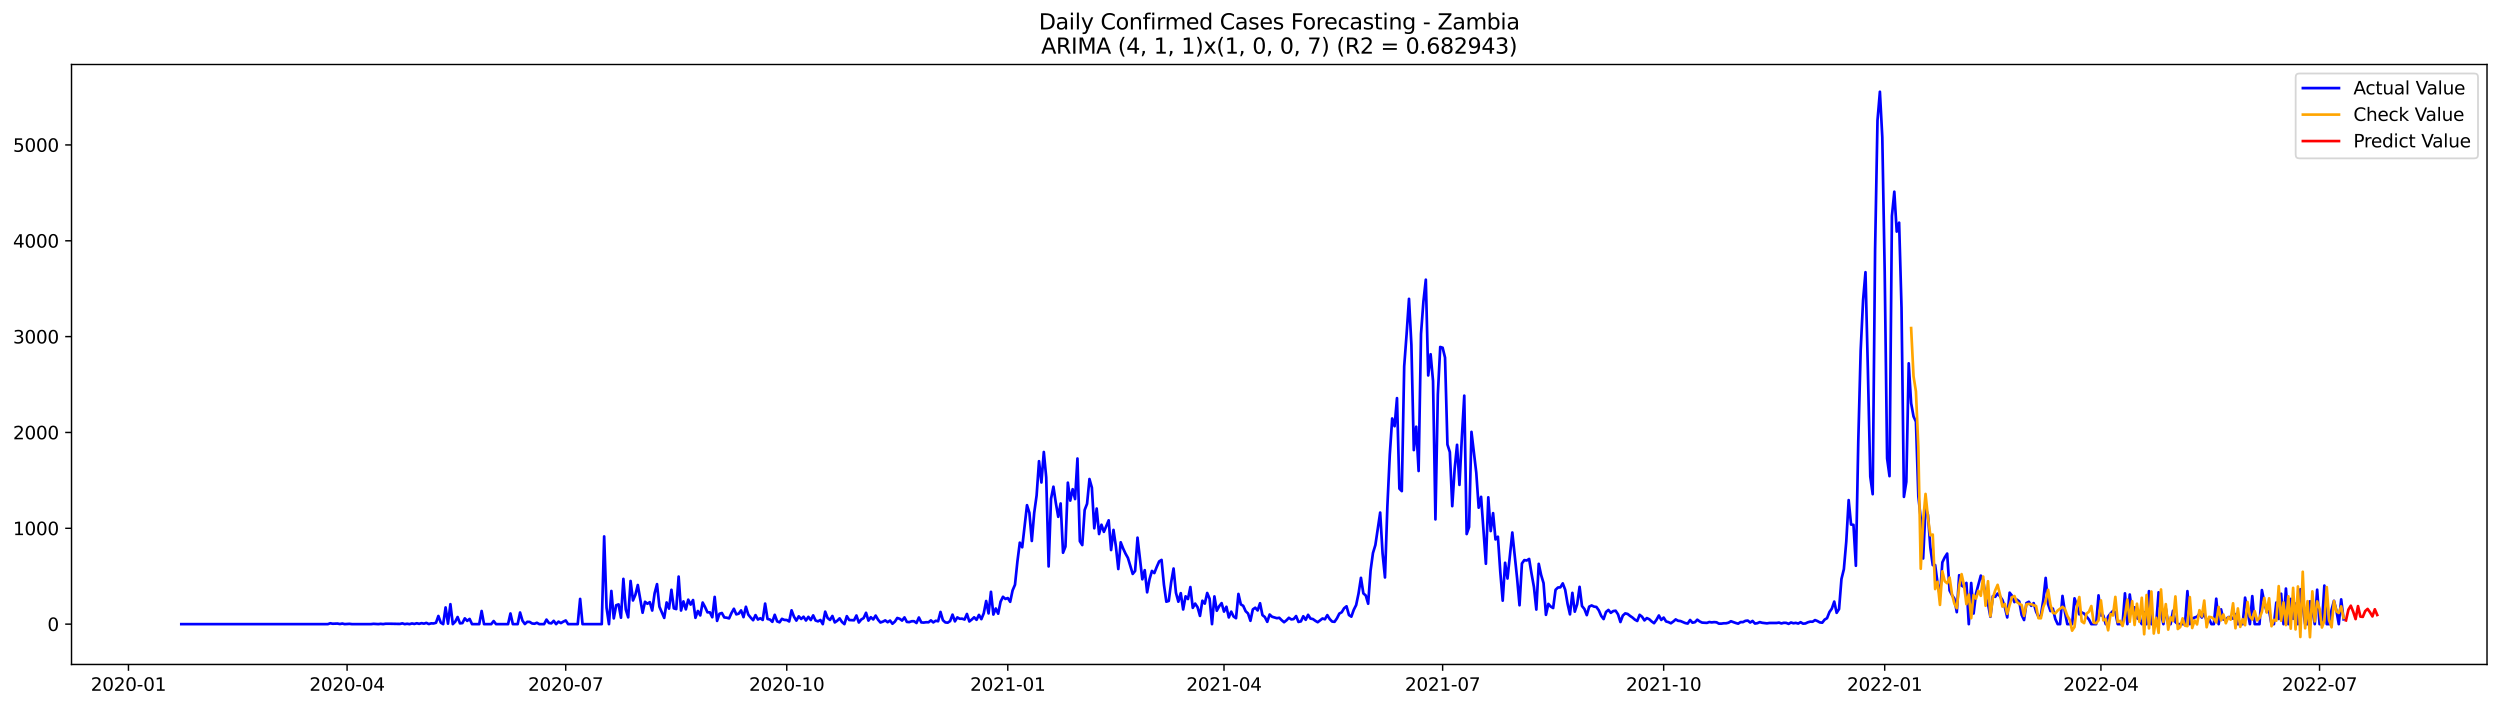 <?xml version="1.0" encoding="utf-8" standalone="no"?>
<!DOCTYPE svg PUBLIC "-//W3C//DTD SVG 1.1//EN"
  "http://www.w3.org/Graphics/SVG/1.1/DTD/svg11.dtd">
<svg xmlns:xlink="http://www.w3.org/1999/xlink" width="1386.05pt" height="392.274pt" viewBox="0 0 1386.05 392.274" xmlns="http://www.w3.org/2000/svg" version="1.1">
 <defs>
  <style type="text/css">*{stroke-linejoin: round; stroke-linecap: butt}</style>
 </defs>
 <g id="figure_1">
  <g id="patch_1">
   <path d="M 0 392.274 
L 1386.05 392.274 
L 1386.05 0 
L 0 0 
z
" style="fill: #ffffff"/>
  </g>
  <g id="axes_1">
   <g id="patch_2">
    <path d="M 39.65 368.396 
L 1378.85 368.396 
L 1378.85 35.755 
L 39.65 35.755 
z
" style="fill: #ffffff"/>
   </g>
   <g id="matplotlib.axis_1">
    <g id="xtick_1">
     <g id="line2d_1">
      <defs>
       <path id="m7a7ec5ed9f" d="M 0 0 
L 0 3.5 
" style="stroke: #000000; stroke-width: 0.8"/>
      </defs>
      <g>
       <use xlink:href="#m7a7ec5ed9f" x="71.219" y="368.396" style="stroke: #000000; stroke-width: 0.8"/>
      </g>
     </g>
     <g id="text_1">
      <!-- 2020-01 -->
      <g transform="translate(50.327 382.994)scale(0.1 -0.1)">
       <defs>
        <path id="DejaVuSans-32" d="M 1228 531 
L 3431 531 
L 3431 0 
L 469 0 
L 469 531 
Q 828 903 1448 1529 
Q 2069 2156 2228 2338 
Q 2531 2678 2651 2914 
Q 2772 3150 2772 3378 
Q 2772 3750 2511 3984 
Q 2250 4219 1831 4219 
Q 1534 4219 1204 4116 
Q 875 4013 500 3803 
L 500 4441 
Q 881 4594 1212 4672 
Q 1544 4750 1819 4750 
Q 2544 4750 2975 4387 
Q 3406 4025 3406 3419 
Q 3406 3131 3298 2873 
Q 3191 2616 2906 2266 
Q 2828 2175 2409 1742 
Q 1991 1309 1228 531 
z
" transform="scale(0.016)"/>
        <path id="DejaVuSans-30" d="M 2034 4250 
Q 1547 4250 1301 3770 
Q 1056 3291 1056 2328 
Q 1056 1369 1301 889 
Q 1547 409 2034 409 
Q 2525 409 2770 889 
Q 3016 1369 3016 2328 
Q 3016 3291 2770 3770 
Q 2525 4250 2034 4250 
z
M 2034 4750 
Q 2819 4750 3233 4129 
Q 3647 3509 3647 2328 
Q 3647 1150 3233 529 
Q 2819 -91 2034 -91 
Q 1250 -91 836 529 
Q 422 1150 422 2328 
Q 422 3509 836 4129 
Q 1250 4750 2034 4750 
z
" transform="scale(0.016)"/>
        <path id="DejaVuSans-2d" d="M 313 2009 
L 1997 2009 
L 1997 1497 
L 313 1497 
L 313 2009 
z
" transform="scale(0.016)"/>
        <path id="DejaVuSans-31" d="M 794 531 
L 1825 531 
L 1825 4091 
L 703 3866 
L 703 4441 
L 1819 4666 
L 2450 4666 
L 2450 531 
L 3481 531 
L 3481 0 
L 794 0 
L 794 531 
z
" transform="scale(0.016)"/>
       </defs>
       <use xlink:href="#DejaVuSans-32"/>
       <use xlink:href="#DejaVuSans-30" x="63.623"/>
       <use xlink:href="#DejaVuSans-32" x="127.246"/>
       <use xlink:href="#DejaVuSans-30" x="190.869"/>
       <use xlink:href="#DejaVuSans-2d" x="254.492"/>
       <use xlink:href="#DejaVuSans-30" x="290.576"/>
       <use xlink:href="#DejaVuSans-31" x="354.199"/>
      </g>
     </g>
    </g>
    <g id="xtick_2">
     <g id="line2d_2">
      <g>
       <use xlink:href="#m7a7ec5ed9f" x="192.431" y="368.396" style="stroke: #000000; stroke-width: 0.8"/>
      </g>
     </g>
     <g id="text_2">
      <!-- 2020-04 -->
      <g transform="translate(171.54 382.994)scale(0.1 -0.1)">
       <defs>
        <path id="DejaVuSans-34" d="M 2419 4116 
L 825 1625 
L 2419 1625 
L 2419 4116 
z
M 2253 4666 
L 3047 4666 
L 3047 1625 
L 3713 1625 
L 3713 1100 
L 3047 1100 
L 3047 0 
L 2419 0 
L 2419 1100 
L 313 1100 
L 313 1709 
L 2253 4666 
z
" transform="scale(0.016)"/>
       </defs>
       <use xlink:href="#DejaVuSans-32"/>
       <use xlink:href="#DejaVuSans-30" x="63.623"/>
       <use xlink:href="#DejaVuSans-32" x="127.246"/>
       <use xlink:href="#DejaVuSans-30" x="190.869"/>
       <use xlink:href="#DejaVuSans-2d" x="254.492"/>
       <use xlink:href="#DejaVuSans-30" x="290.576"/>
       <use xlink:href="#DejaVuSans-34" x="354.199"/>
      </g>
     </g>
    </g>
    <g id="xtick_3">
     <g id="line2d_3">
      <g>
       <use xlink:href="#m7a7ec5ed9f" x="313.644" y="368.396" style="stroke: #000000; stroke-width: 0.8"/>
      </g>
     </g>
     <g id="text_3">
      <!-- 2020-07 -->
      <g transform="translate(292.752 382.994)scale(0.1 -0.1)">
       <defs>
        <path id="DejaVuSans-37" d="M 525 4666 
L 3525 4666 
L 3525 4397 
L 1831 0 
L 1172 0 
L 2766 4134 
L 525 4134 
L 525 4666 
z
" transform="scale(0.016)"/>
       </defs>
       <use xlink:href="#DejaVuSans-32"/>
       <use xlink:href="#DejaVuSans-30" x="63.623"/>
       <use xlink:href="#DejaVuSans-32" x="127.246"/>
       <use xlink:href="#DejaVuSans-30" x="190.869"/>
       <use xlink:href="#DejaVuSans-2d" x="254.492"/>
       <use xlink:href="#DejaVuSans-30" x="290.576"/>
       <use xlink:href="#DejaVuSans-37" x="354.199"/>
      </g>
     </g>
    </g>
    <g id="xtick_4">
     <g id="line2d_4">
      <g>
       <use xlink:href="#m7a7ec5ed9f" x="436.189" y="368.396" style="stroke: #000000; stroke-width: 0.8"/>
      </g>
     </g>
     <g id="text_4">
      <!-- 2020-10 -->
      <g transform="translate(415.297 382.994)scale(0.1 -0.1)">
       <use xlink:href="#DejaVuSans-32"/>
       <use xlink:href="#DejaVuSans-30" x="63.623"/>
       <use xlink:href="#DejaVuSans-32" x="127.246"/>
       <use xlink:href="#DejaVuSans-30" x="190.869"/>
       <use xlink:href="#DejaVuSans-2d" x="254.492"/>
       <use xlink:href="#DejaVuSans-31" x="290.576"/>
       <use xlink:href="#DejaVuSans-30" x="354.199"/>
      </g>
     </g>
    </g>
    <g id="xtick_5">
     <g id="line2d_5">
      <g>
       <use xlink:href="#m7a7ec5ed9f" x="558.733" y="368.396" style="stroke: #000000; stroke-width: 0.8"/>
      </g>
     </g>
     <g id="text_5">
      <!-- 2021-01 -->
      <g transform="translate(537.842 382.994)scale(0.1 -0.1)">
       <use xlink:href="#DejaVuSans-32"/>
       <use xlink:href="#DejaVuSans-30" x="63.623"/>
       <use xlink:href="#DejaVuSans-32" x="127.246"/>
       <use xlink:href="#DejaVuSans-31" x="190.869"/>
       <use xlink:href="#DejaVuSans-2d" x="254.492"/>
       <use xlink:href="#DejaVuSans-30" x="290.576"/>
       <use xlink:href="#DejaVuSans-31" x="354.199"/>
      </g>
     </g>
    </g>
    <g id="xtick_6">
     <g id="line2d_6">
      <g>
       <use xlink:href="#m7a7ec5ed9f" x="678.614" y="368.396" style="stroke: #000000; stroke-width: 0.8"/>
      </g>
     </g>
     <g id="text_6">
      <!-- 2021-04 -->
      <g transform="translate(657.722 382.994)scale(0.1 -0.1)">
       <use xlink:href="#DejaVuSans-32"/>
       <use xlink:href="#DejaVuSans-30" x="63.623"/>
       <use xlink:href="#DejaVuSans-32" x="127.246"/>
       <use xlink:href="#DejaVuSans-31" x="190.869"/>
       <use xlink:href="#DejaVuSans-2d" x="254.492"/>
       <use xlink:href="#DejaVuSans-30" x="290.576"/>
       <use xlink:href="#DejaVuSans-34" x="354.199"/>
      </g>
     </g>
    </g>
    <g id="xtick_7">
     <g id="line2d_7">
      <g>
       <use xlink:href="#m7a7ec5ed9f" x="799.826" y="368.396" style="stroke: #000000; stroke-width: 0.8"/>
      </g>
     </g>
     <g id="text_7">
      <!-- 2021-07 -->
      <g transform="translate(778.935 382.994)scale(0.1 -0.1)">
       <use xlink:href="#DejaVuSans-32"/>
       <use xlink:href="#DejaVuSans-30" x="63.623"/>
       <use xlink:href="#DejaVuSans-32" x="127.246"/>
       <use xlink:href="#DejaVuSans-31" x="190.869"/>
       <use xlink:href="#DejaVuSans-2d" x="254.492"/>
       <use xlink:href="#DejaVuSans-30" x="290.576"/>
       <use xlink:href="#DejaVuSans-37" x="354.199"/>
      </g>
     </g>
    </g>
    <g id="xtick_8">
     <g id="line2d_8">
      <g>
       <use xlink:href="#m7a7ec5ed9f" x="922.371" y="368.396" style="stroke: #000000; stroke-width: 0.8"/>
      </g>
     </g>
     <g id="text_8">
      <!-- 2021-10 -->
      <g transform="translate(901.48 382.994)scale(0.1 -0.1)">
       <use xlink:href="#DejaVuSans-32"/>
       <use xlink:href="#DejaVuSans-30" x="63.623"/>
       <use xlink:href="#DejaVuSans-32" x="127.246"/>
       <use xlink:href="#DejaVuSans-31" x="190.869"/>
       <use xlink:href="#DejaVuSans-2d" x="254.492"/>
       <use xlink:href="#DejaVuSans-31" x="290.576"/>
       <use xlink:href="#DejaVuSans-30" x="354.199"/>
      </g>
     </g>
    </g>
    <g id="xtick_9">
     <g id="line2d_9">
      <g>
       <use xlink:href="#m7a7ec5ed9f" x="1044.916" y="368.396" style="stroke: #000000; stroke-width: 0.8"/>
      </g>
     </g>
     <g id="text_9">
      <!-- 2022-01 -->
      <g transform="translate(1024.024 382.994)scale(0.1 -0.1)">
       <use xlink:href="#DejaVuSans-32"/>
       <use xlink:href="#DejaVuSans-30" x="63.623"/>
       <use xlink:href="#DejaVuSans-32" x="127.246"/>
       <use xlink:href="#DejaVuSans-32" x="190.869"/>
       <use xlink:href="#DejaVuSans-2d" x="254.492"/>
       <use xlink:href="#DejaVuSans-30" x="290.576"/>
       <use xlink:href="#DejaVuSans-31" x="354.199"/>
      </g>
     </g>
    </g>
    <g id="xtick_10">
     <g id="line2d_10">
      <g>
       <use xlink:href="#m7a7ec5ed9f" x="1164.796" y="368.396" style="stroke: #000000; stroke-width: 0.8"/>
      </g>
     </g>
     <g id="text_10">
      <!-- 2022-04 -->
      <g transform="translate(1143.905 382.994)scale(0.1 -0.1)">
       <use xlink:href="#DejaVuSans-32"/>
       <use xlink:href="#DejaVuSans-30" x="63.623"/>
       <use xlink:href="#DejaVuSans-32" x="127.246"/>
       <use xlink:href="#DejaVuSans-32" x="190.869"/>
       <use xlink:href="#DejaVuSans-2d" x="254.492"/>
       <use xlink:href="#DejaVuSans-30" x="290.576"/>
       <use xlink:href="#DejaVuSans-34" x="354.199"/>
      </g>
     </g>
    </g>
    <g id="xtick_11">
     <g id="line2d_11">
      <g>
       <use xlink:href="#m7a7ec5ed9f" x="1286.009" y="368.396" style="stroke: #000000; stroke-width: 0.8"/>
      </g>
     </g>
     <g id="text_11">
      <!-- 2022-07 -->
      <g transform="translate(1265.118 382.994)scale(0.1 -0.1)">
       <use xlink:href="#DejaVuSans-32"/>
       <use xlink:href="#DejaVuSans-30" x="63.623"/>
       <use xlink:href="#DejaVuSans-32" x="127.246"/>
       <use xlink:href="#DejaVuSans-32" x="190.869"/>
       <use xlink:href="#DejaVuSans-2d" x="254.492"/>
       <use xlink:href="#DejaVuSans-30" x="290.576"/>
       <use xlink:href="#DejaVuSans-37" x="354.199"/>
      </g>
     </g>
    </g>
   </g>
   <g id="matplotlib.axis_2">
    <g id="ytick_1">
     <g id="line2d_12">
      <defs>
       <path id="mcb5b369bf9" d="M 0 0 
L -3.5 0 
" style="stroke: #000000; stroke-width: 0.8"/>
      </defs>
      <g>
       <use xlink:href="#mcb5b369bf9" x="39.65" y="346.028" style="stroke: #000000; stroke-width: 0.8"/>
      </g>
     </g>
     <g id="text_12">
      <!-- 0 -->
      <g transform="translate(26.288 349.828)scale(0.1 -0.1)">
       <use xlink:href="#DejaVuSans-30"/>
      </g>
     </g>
    </g>
    <g id="ytick_2">
     <g id="line2d_13">
      <g>
       <use xlink:href="#mcb5b369bf9" x="39.65" y="292.896" style="stroke: #000000; stroke-width: 0.8"/>
      </g>
     </g>
     <g id="text_13">
      <!-- 1000 -->
      <g transform="translate(7.2 296.695)scale(0.1 -0.1)">
       <use xlink:href="#DejaVuSans-31"/>
       <use xlink:href="#DejaVuSans-30" x="63.623"/>
       <use xlink:href="#DejaVuSans-30" x="127.246"/>
       <use xlink:href="#DejaVuSans-30" x="190.869"/>
      </g>
     </g>
    </g>
    <g id="ytick_3">
     <g id="line2d_14">
      <g>
       <use xlink:href="#mcb5b369bf9" x="39.65" y="239.763" style="stroke: #000000; stroke-width: 0.8"/>
      </g>
     </g>
     <g id="text_14">
      <!-- 2000 -->
      <g transform="translate(7.2 243.562)scale(0.1 -0.1)">
       <use xlink:href="#DejaVuSans-32"/>
       <use xlink:href="#DejaVuSans-30" x="63.623"/>
       <use xlink:href="#DejaVuSans-30" x="127.246"/>
       <use xlink:href="#DejaVuSans-30" x="190.869"/>
      </g>
     </g>
    </g>
    <g id="ytick_4">
     <g id="line2d_15">
      <g>
       <use xlink:href="#mcb5b369bf9" x="39.65" y="186.63" style="stroke: #000000; stroke-width: 0.8"/>
      </g>
     </g>
     <g id="text_15">
      <!-- 3000 -->
      <g transform="translate(7.2 190.429)scale(0.1 -0.1)">
       <defs>
        <path id="DejaVuSans-33" d="M 2597 2516 
Q 3050 2419 3304 2112 
Q 3559 1806 3559 1356 
Q 3559 666 3084 287 
Q 2609 -91 1734 -91 
Q 1441 -91 1130 -33 
Q 819 25 488 141 
L 488 750 
Q 750 597 1062 519 
Q 1375 441 1716 441 
Q 2309 441 2620 675 
Q 2931 909 2931 1356 
Q 2931 1769 2642 2001 
Q 2353 2234 1838 2234 
L 1294 2234 
L 1294 2753 
L 1863 2753 
Q 2328 2753 2575 2939 
Q 2822 3125 2822 3475 
Q 2822 3834 2567 4026 
Q 2313 4219 1838 4219 
Q 1578 4219 1281 4162 
Q 984 4106 628 3988 
L 628 4550 
Q 988 4650 1302 4700 
Q 1616 4750 1894 4750 
Q 2613 4750 3031 4423 
Q 3450 4097 3450 3541 
Q 3450 3153 3228 2886 
Q 3006 2619 2597 2516 
z
" transform="scale(0.016)"/>
       </defs>
       <use xlink:href="#DejaVuSans-33"/>
       <use xlink:href="#DejaVuSans-30" x="63.623"/>
       <use xlink:href="#DejaVuSans-30" x="127.246"/>
       <use xlink:href="#DejaVuSans-30" x="190.869"/>
      </g>
     </g>
    </g>
    <g id="ytick_5">
     <g id="line2d_16">
      <g>
       <use xlink:href="#mcb5b369bf9" x="39.65" y="133.497" style="stroke: #000000; stroke-width: 0.8"/>
      </g>
     </g>
     <g id="text_16">
      <!-- 4000 -->
      <g transform="translate(7.2 137.296)scale(0.1 -0.1)">
       <use xlink:href="#DejaVuSans-34"/>
       <use xlink:href="#DejaVuSans-30" x="63.623"/>
       <use xlink:href="#DejaVuSans-30" x="127.246"/>
       <use xlink:href="#DejaVuSans-30" x="190.869"/>
      </g>
     </g>
    </g>
    <g id="ytick_6">
     <g id="line2d_17">
      <g>
       <use xlink:href="#mcb5b369bf9" x="39.65" y="80.364" style="stroke: #000000; stroke-width: 0.8"/>
      </g>
     </g>
     <g id="text_17">
      <!-- 5000 -->
      <g transform="translate(7.2 84.163)scale(0.1 -0.1)">
       <defs>
        <path id="DejaVuSans-35" d="M 691 4666 
L 3169 4666 
L 3169 4134 
L 1269 4134 
L 1269 2991 
Q 1406 3038 1543 3061 
Q 1681 3084 1819 3084 
Q 2600 3084 3056 2656 
Q 3513 2228 3513 1497 
Q 3513 744 3044 326 
Q 2575 -91 1722 -91 
Q 1428 -91 1123 -41 
Q 819 9 494 109 
L 494 744 
Q 775 591 1075 516 
Q 1375 441 1709 441 
Q 2250 441 2565 725 
Q 2881 1009 2881 1497 
Q 2881 1984 2565 2268 
Q 2250 2553 1709 2553 
Q 1456 2553 1204 2497 
Q 953 2441 691 2322 
L 691 4666 
z
" transform="scale(0.016)"/>
       </defs>
       <use xlink:href="#DejaVuSans-35"/>
       <use xlink:href="#DejaVuSans-30" x="63.623"/>
       <use xlink:href="#DejaVuSans-30" x="127.246"/>
       <use xlink:href="#DejaVuSans-30" x="190.869"/>
      </g>
     </g>
    </g>
   </g>
   <g id="line2d_18">
    <path d="M 100.523 346.028 
L 181.775 346.028 
L 183.107 345.55 
L 184.439 345.816 
L 187.103 345.71 
L 188.435 345.975 
L 189.767 345.71 
L 191.099 346.028 
L 193.763 345.869 
L 195.095 346.028 
L 205.751 346.028 
L 207.083 345.869 
L 209.747 346.028 
L 211.079 345.869 
L 212.411 346.028 
L 213.743 345.816 
L 216.407 345.816 
L 221.735 345.922 
L 223.067 345.603 
L 224.399 346.028 
L 225.731 345.816 
L 227.063 346.028 
L 228.395 345.656 
L 229.727 345.922 
L 231.059 345.55 
L 232.391 345.869 
L 233.723 345.497 
L 235.055 345.763 
L 236.387 345.338 
L 237.719 345.975 
L 239.051 345.603 
L 240.383 345.656 
L 241.715 345.284 
L 243.047 341.512 
L 244.38 345.231 
L 245.712 346.028 
L 247.044 336.783 
L 248.376 345.763 
L 249.708 334.977 
L 251.04 346.028 
L 252.372 344.7 
L 253.704 342.096 
L 255.036 345.603 
L 256.368 345.444 
L 257.7 342.84 
L 259.032 344.222 
L 260.364 343.159 
L 261.696 346.028 
L 265.692 346.028 
L 267.024 338.749 
L 268.356 346.028 
L 272.352 346.028 
L 273.684 344.328 
L 275.016 346.028 
L 281.676 346.028 
L 283.008 340.131 
L 284.34 346.028 
L 287.004 346.028 
L 288.336 339.599 
L 289.668 344.116 
L 291 345.975 
L 292.332 344.753 
L 293.664 344.806 
L 294.996 345.656 
L 296.328 345.816 
L 297.66 345.284 
L 298.992 346.028 
L 301.656 346.028 
L 302.988 343.531 
L 304.32 345.391 
L 305.652 345.603 
L 306.984 344.222 
L 308.316 346.028 
L 309.648 344.647 
L 310.98 345.444 
L 312.312 344.647 
L 313.644 344.009 
L 314.976 346.028 
L 320.304 346.028 
L 321.636 332.054 
L 322.968 346.028 
L 333.624 346.028 
L 334.956 297.412 
L 336.288 336.996 
L 337.62 346.028 
L 338.952 327.644 
L 340.284 342.84 
L 341.616 335.561 
L 342.948 335.083 
L 344.28 342.468 
L 345.612 320.95 
L 346.944 337.899 
L 348.276 342.256 
L 349.608 322.119 
L 350.94 332.905 
L 352.272 329.77 
L 353.604 324.35 
L 356.268 339.706 
L 357.6 333.648 
L 358.932 334.711 
L 360.264 333.861 
L 361.596 338.483 
L 362.928 328.92 
L 364.26 323.872 
L 365.592 336.358 
L 368.256 342.575 
L 369.588 334.02 
L 370.92 337.421 
L 372.252 327.007 
L 373.584 337.261 
L 374.916 337.686 
L 376.248 319.674 
L 377.58 338.483 
L 378.912 333.436 
L 380.244 337.846 
L 381.576 332.479 
L 382.908 335.189 
L 384.24 332.692 
L 385.572 342.522 
L 386.904 338.749 
L 388.236 341.193 
L 389.568 334.073 
L 390.9 336.571 
L 392.232 339.493 
L 393.564 339.493 
L 394.896 342.203 
L 396.228 330.939 
L 397.56 344.222 
L 398.892 340.29 
L 400.224 339.865 
L 401.556 342.309 
L 402.888 342.468 
L 404.22 342.84 
L 405.552 339.865 
L 406.884 337.527 
L 408.216 340.609 
L 409.548 340.237 
L 410.88 338.43 
L 412.212 342.15 
L 413.544 336.411 
L 414.876 340.768 
L 416.208 342.415 
L 417.54 343.85 
L 418.872 341.034 
L 420.204 343.478 
L 421.536 342.787 
L 422.868 343.69 
L 424.2 334.658 
L 425.532 343.159 
L 426.864 343.478 
L 428.196 344.753 
L 429.528 340.874 
L 430.861 344.487 
L 432.193 345.019 
L 433.525 343.106 
L 434.857 343.69 
L 436.189 343.744 
L 437.521 344.541 
L 438.853 338.377 
L 440.185 341.884 
L 441.517 344.062 
L 442.849 341.725 
L 444.181 343.159 
L 445.513 341.937 
L 446.845 344.009 
L 448.177 341.99 
L 449.509 343.744 
L 450.841 341.193 
L 452.173 344.009 
L 453.505 344.487 
L 454.837 343.744 
L 456.169 346.028 
L 457.501 339.121 
L 458.833 342.628 
L 460.165 343.69 
L 461.497 341.512 
L 462.829 345.072 
L 464.161 344.169 
L 465.493 342.84 
L 466.825 344.859 
L 468.157 346.028 
L 469.489 341.618 
L 470.821 343.744 
L 473.485 343.903 
L 474.817 341.246 
L 476.149 345.125 
L 477.481 343.478 
L 478.813 342.681 
L 480.145 339.759 
L 481.477 344.062 
L 482.809 342.203 
L 484.141 343.425 
L 485.473 341.3 
L 486.805 343.584 
L 488.137 345.125 
L 489.469 344.647 
L 490.801 343.956 
L 492.133 344.966 
L 493.465 344.062 
L 494.797 345.816 
L 496.129 344.647 
L 497.461 342.628 
L 498.793 343.053 
L 500.125 344.062 
L 501.457 342.309 
L 502.789 344.806 
L 504.121 344.913 
L 505.453 344.434 
L 506.785 344.434 
L 508.117 345.391 
L 509.449 342.362 
L 510.781 345.072 
L 512.113 345.178 
L 513.445 344.966 
L 514.777 345.019 
L 516.109 343.956 
L 517.441 345.072 
L 518.773 344.169 
L 520.105 344.434 
L 521.437 339.28 
L 522.769 343.85 
L 524.101 345.072 
L 525.433 345.231 
L 526.765 344.328 
L 528.097 340.768 
L 529.429 344.487 
L 530.761 342.309 
L 532.093 343.053 
L 533.425 343 
L 534.757 343.478 
L 536.089 340.396 
L 537.421 344.541 
L 538.753 343.478 
L 540.085 342.256 
L 541.417 343.637 
L 542.749 340.928 
L 544.081 343.265 
L 545.413 340.024 
L 546.745 333.223 
L 548.077 340.077 
L 549.409 328.123 
L 550.741 340.715 
L 552.073 337.368 
L 553.405 340.237 
L 554.737 333.595 
L 556.069 330.885 
L 557.401 332.054 
L 558.733 331.576 
L 560.065 333.648 
L 561.397 327.326 
L 562.729 324.191 
L 564.061 311.386 
L 565.393 300.865 
L 566.725 303.416 
L 569.389 280.09 
L 570.721 284.341 
L 572.053 299.909 
L 573.385 284.341 
L 574.717 274.671 
L 576.049 255.703 
L 577.381 267.498 
L 578.713 250.602 
L 580.045 264.682 
L 581.377 314.042 
L 582.709 276.531 
L 584.041 269.836 
L 585.373 278.868 
L 586.705 286.52 
L 588.037 279.134 
L 589.369 306.444 
L 590.701 303.044 
L 592.033 267.604 
L 593.365 277.54 
L 594.697 271.217 
L 596.029 276.69 
L 597.361 254.215 
L 598.693 300.068 
L 600.025 302.194 
L 601.357 282.747 
L 602.689 279.294 
L 604.021 265.585 
L 605.353 270.367 
L 606.685 292.896 
L 608.017 281.95 
L 609.349 296.083 
L 610.681 290.93 
L 612.013 294.861 
L 614.677 288.485 
L 616.009 304.957 
L 617.342 293.799 
L 618.674 302.938 
L 620.006 315.477 
L 621.338 300.653 
L 622.67 304.053 
L 624.002 306.923 
L 625.334 309.314 
L 627.998 318.187 
L 629.33 316.54 
L 630.662 298.103 
L 633.326 321.162 
L 634.658 316.115 
L 635.99 328.388 
L 637.322 321.162 
L 638.654 316.54 
L 639.986 317.709 
L 641.318 314.308 
L 642.65 311.279 
L 643.982 310.429 
L 645.314 324.244 
L 646.646 333.595 
L 647.978 333.17 
L 649.31 322.862 
L 650.642 315.211 
L 651.974 328.654 
L 653.306 333.595 
L 654.638 328.866 
L 655.97 337.899 
L 657.302 330.62 
L 658.634 332.108 
L 659.966 325.466 
L 661.298 336.996 
L 662.63 334.658 
L 663.962 336.677 
L 665.294 341.459 
L 666.626 333.064 
L 667.958 334.658 
L 669.29 328.76 
L 670.622 331.948 
L 671.954 346.028 
L 673.286 330.673 
L 674.618 338.59 
L 675.95 336.092 
L 677.282 334.392 
L 678.614 339.068 
L 679.946 336.411 
L 681.278 342.309 
L 682.61 339.121 
L 683.942 341.831 
L 685.274 342.734 
L 686.606 329.291 
L 687.938 335.083 
L 689.27 335.88 
L 690.602 338.855 
L 691.934 340.131 
L 693.266 344.169 
L 694.598 337.846 
L 695.93 336.943 
L 697.262 338.43 
L 698.594 334.445 
L 699.926 341.034 
L 701.258 342.096 
L 702.59 344.753 
L 703.922 340.715 
L 705.254 341.937 
L 707.918 342.734 
L 709.25 342.522 
L 710.582 343.85 
L 711.914 344.966 
L 713.246 343.903 
L 714.578 342.522 
L 715.91 343.425 
L 717.242 343.212 
L 718.574 341.565 
L 719.906 344.806 
L 721.238 344.487 
L 722.57 341.671 
L 723.902 343.637 
L 725.234 340.874 
L 726.566 342.947 
L 727.898 343.212 
L 729.23 344.169 
L 730.562 344.966 
L 733.226 342.893 
L 734.558 343.319 
L 735.89 341.034 
L 737.222 343.212 
L 738.554 344.594 
L 739.886 344.753 
L 741.218 342.84 
L 742.55 340.184 
L 743.882 339.44 
L 745.214 337.208 
L 746.546 336.146 
L 747.878 340.981 
L 749.21 341.884 
L 750.542 338.112 
L 751.874 335.455 
L 753.206 329.026 
L 754.538 320.365 
L 755.87 328.973 
L 757.202 330.142 
L 758.534 334.711 
L 759.866 316.38 
L 761.198 306.604 
L 762.53 302.194 
L 765.194 284.182 
L 766.526 306.816 
L 767.858 320.153 
L 769.19 280.622 
L 770.522 252.143 
L 771.854 232.005 
L 773.186 236.309 
L 774.518 220.741 
L 775.85 270.899 
L 777.182 272.28 
L 778.514 203.101 
L 779.846 185.248 
L 781.178 165.696 
L 782.51 191.252 
L 783.842 249.539 
L 785.174 236.575 
L 786.506 261.122 
L 787.838 185.142 
L 789.17 167.13 
L 790.502 155.069 
L 791.834 208.149 
L 793.166 196.406 
L 794.498 211.23 
L 795.83 287.954 
L 797.162 218.775 
L 798.494 192.368 
L 799.826 192.793 
L 801.158 198.266 
L 802.491 246.457 
L 803.823 250.655 
L 805.155 280.622 
L 806.487 260.006 
L 807.819 246.617 
L 809.151 268.826 
L 810.483 242.472 
L 811.815 219.36 
L 813.147 296.083 
L 814.479 292.205 
L 815.811 239.444 
L 818.475 262.078 
L 819.807 281.472 
L 821.139 275.468 
L 823.803 312.555 
L 825.135 275.734 
L 826.467 294.436 
L 827.799 284.501 
L 829.131 299.059 
L 830.463 297.571 
L 831.795 317.124 
L 833.127 333.011 
L 834.459 312.023 
L 835.791 320.737 
L 838.455 295.233 
L 841.119 320.684 
L 842.451 335.561 
L 843.783 312.395 
L 845.115 310.536 
L 846.447 310.748 
L 847.779 309.898 
L 849.111 318.027 
L 850.443 325.466 
L 851.775 337.952 
L 853.107 312.608 
L 854.439 318.824 
L 855.771 323.287 
L 857.103 340.874 
L 858.435 334.817 
L 859.767 336.305 
L 861.099 337.102 
L 862.431 327.007 
L 863.763 325.732 
L 865.095 325.625 
L 866.427 323.447 
L 867.759 326.954 
L 869.091 334.764 
L 870.423 340.609 
L 871.755 328.707 
L 873.087 339.121 
L 874.419 334.977 
L 875.751 325.36 
L 877.083 335.986 
L 878.415 337.633 
L 879.747 341.034 
L 881.079 336.358 
L 882.411 335.667 
L 883.743 336.305 
L 885.075 336.518 
L 886.407 338.377 
L 887.739 341.459 
L 889.071 343.212 
L 890.403 339.28 
L 891.735 338.165 
L 893.067 339.759 
L 894.399 338.802 
L 895.731 338.59 
L 897.063 340.609 
L 898.395 344.859 
L 899.727 341.3 
L 901.059 340.077 
L 902.391 340.396 
L 903.723 341.459 
L 905.055 342.362 
L 906.387 343.531 
L 907.719 344.275 
L 909.051 340.874 
L 910.383 341.937 
L 911.715 343.956 
L 913.047 342.681 
L 914.379 343.319 
L 915.711 344.541 
L 917.043 345.497 
L 918.375 343.637 
L 919.707 341.246 
L 921.039 343.69 
L 922.371 342.415 
L 923.703 344.541 
L 925.035 344.913 
L 926.367 345.55 
L 927.699 344.594 
L 929.031 343.425 
L 930.363 344.169 
L 931.695 344.328 
L 934.359 345.444 
L 935.691 345.71 
L 937.023 343.744 
L 938.355 345.231 
L 939.687 344.966 
L 941.019 343.584 
L 942.351 344.541 
L 943.683 345.178 
L 946.347 345.338 
L 947.679 344.859 
L 949.011 345.072 
L 950.343 344.913 
L 951.675 345.019 
L 953.007 345.763 
L 954.339 345.763 
L 955.671 345.55 
L 957.003 345.55 
L 958.335 345.231 
L 959.667 344.434 
L 962.331 345.391 
L 963.663 345.763 
L 964.995 344.913 
L 966.327 344.913 
L 967.659 344.222 
L 968.991 344.062 
L 970.323 345.125 
L 971.655 344.275 
L 972.987 345.71 
L 974.319 345.497 
L 975.651 344.913 
L 976.983 345.284 
L 979.647 345.603 
L 980.979 345.391 
L 983.643 345.391 
L 984.975 345.391 
L 986.307 345.178 
L 987.639 345.656 
L 988.972 345.284 
L 990.304 345.338 
L 991.636 345.869 
L 992.968 345.125 
L 994.3 345.55 
L 995.632 345.338 
L 996.964 345.71 
L 998.296 344.966 
L 999.628 345.763 
L 1000.96 345.656 
L 1002.292 345.019 
L 1003.624 344.647 
L 1004.956 344.7 
L 1006.288 343.797 
L 1007.62 344.328 
L 1008.952 345.072 
L 1010.284 345.231 
L 1011.616 343.531 
L 1012.948 342.734 
L 1014.28 339.334 
L 1015.612 337.421 
L 1016.944 333.542 
L 1018.276 339.759 
L 1019.608 337.686 
L 1020.94 321.003 
L 1022.272 315.583 
L 1023.604 300.281 
L 1024.936 277.274 
L 1026.268 290.823 
L 1027.6 290.983 
L 1028.932 313.67 
L 1030.264 244.757 
L 1031.596 194.228 
L 1032.928 166.439 
L 1034.26 150.925 
L 1035.592 205.279 
L 1036.924 264.257 
L 1038.256 273.98 
L 1039.588 138.438 
L 1040.92 66.815 
L 1042.252 50.876 
L 1043.584 76.06 
L 1044.916 150.818 
L 1046.248 254.162 
L 1047.58 263.991 
L 1048.912 119.789 
L 1050.244 106.293 
L 1051.576 128.396 
L 1052.908 123.455 
L 1054.24 170.69 
L 1055.572 275.468 
L 1056.904 267.126 
L 1058.236 201.454 
L 1059.568 223.557 
L 1060.9 230.89 
L 1062.232 233.759 
L 1063.564 275.202 
L 1064.896 287.37 
L 1066.228 309.632 
L 1067.56 281.472 
L 1068.892 285.457 
L 1070.224 303.575 
L 1071.556 313.299 
L 1072.888 313.299 
L 1074.22 323.341 
L 1075.552 330.407 
L 1076.884 311.758 
L 1078.216 308.995 
L 1079.548 306.923 
L 1080.88 327.379 
L 1082.212 329.929 
L 1083.544 331.895 
L 1084.876 339.387 
L 1086.208 318.931 
L 1087.54 324.669 
L 1088.872 325.413 
L 1090.204 323.181 
L 1091.536 346.028 
L 1092.868 323.234 
L 1094.2 340.131 
L 1095.532 329.079 
L 1098.196 319.143 
L 1099.528 321.747 
L 1100.86 331.151 
L 1102.192 334.924 
L 1103.524 341.937 
L 1104.856 330.567 
L 1106.188 330.885 
L 1107.52 329.079 
L 1108.852 330.62 
L 1110.184 332.639 
L 1111.516 336.571 
L 1112.848 342.309 
L 1114.18 328.601 
L 1115.512 330.301 
L 1116.844 333.808 
L 1118.176 332.426 
L 1119.508 333.436 
L 1120.84 340.928 
L 1122.172 343.744 
L 1123.504 334.339 
L 1124.836 333.648 
L 1126.168 335.88 
L 1127.5 334.392 
L 1128.832 339.068 
L 1130.164 341.937 
L 1131.496 341.3 
L 1132.828 332.798 
L 1134.16 320.418 
L 1135.492 334.924 
L 1136.824 338.802 
L 1138.156 337.421 
L 1139.488 343.159 
L 1140.82 346.028 
L 1142.152 346.028 
L 1143.484 330.407 
L 1144.816 339.28 
L 1146.148 346.028 
L 1148.812 346.028 
L 1150.144 331.736 
L 1151.476 335.614 
L 1152.808 340.609 
L 1154.14 339.546 
L 1155.472 340.184 
L 1158.136 343.425 
L 1159.468 346.028 
L 1162.132 346.028 
L 1163.464 330.088 
L 1164.796 341.193 
L 1166.128 341.246 
L 1167.46 346.028 
L 1168.792 341.831 
L 1170.124 340.131 
L 1171.456 338.749 
L 1172.788 339.387 
L 1174.12 346.028 
L 1176.785 346.028 
L 1178.117 328.973 
L 1179.449 346.028 
L 1180.781 329.61 
L 1182.113 339.865 
L 1183.445 336.73 
L 1184.777 342.681 
L 1186.109 343.478 
L 1187.441 346.028 
L 1188.773 339.387 
L 1190.105 346.028 
L 1191.437 327.751 
L 1192.769 346.028 
L 1195.433 346.028 
L 1196.765 328.388 
L 1198.097 339.918 
L 1199.429 346.028 
L 1200.761 337.368 
L 1202.093 346.028 
L 1203.425 346.028 
L 1204.757 338.643 
L 1206.089 344.859 
L 1207.421 346.028 
L 1211.417 346.028 
L 1212.749 327.751 
L 1214.081 346.028 
L 1215.413 342.947 
L 1216.745 342.362 
L 1218.077 341.937 
L 1219.409 340.237 
L 1220.741 342.362 
L 1222.073 340.184 
L 1223.405 344.116 
L 1224.737 343.212 
L 1226.069 346.028 
L 1227.401 346.028 
L 1228.733 331.948 
L 1230.065 346.028 
L 1231.397 337.846 
L 1232.729 343.531 
L 1234.061 343.425 
L 1235.393 342.15 
L 1236.725 342.096 
L 1238.057 343 
L 1239.389 340.503 
L 1240.721 346.028 
L 1243.385 346.028 
L 1244.717 331.364 
L 1247.381 346.028 
L 1248.713 330.514 
L 1250.045 346.028 
L 1252.709 346.028 
L 1254.041 327.166 
L 1255.373 333.914 
L 1256.705 339.174 
L 1258.037 338.643 
L 1259.369 346.028 
L 1260.701 346.028 
L 1262.033 334.073 
L 1263.365 343.159 
L 1264.697 329.185 
L 1266.029 346.028 
L 1267.361 326.316 
L 1268.693 346.028 
L 1270.025 332.054 
L 1271.357 343.053 
L 1272.689 334.658 
L 1274.021 346.028 
L 1275.353 326.688 
L 1278.017 346.028 
L 1279.349 346.028 
L 1280.681 333.383 
L 1282.013 338.058 
L 1283.345 346.028 
L 1284.677 326.954 
L 1286.009 346.028 
L 1287.341 346.028 
L 1288.673 324.669 
L 1290.005 346.028 
L 1291.337 346.028 
L 1292.669 338.112 
L 1294.001 333.117 
L 1295.333 338.43 
L 1296.665 346.028 
L 1297.997 332.32 
L 1299.329 343.372 
L 1299.329 343.372 
" clip-path="url(#pd76504a250)" style="fill: none; stroke: #0000ff; stroke-width: 1.5; stroke-linecap: square"/>
   </g>
   <g id="line2d_19">
    <path d="M 1059.568 181.892 
L 1060.9 208.632 
L 1062.232 217.006 
L 1063.564 247.966 
L 1064.896 315.323 
L 1066.228 288.769 
L 1067.56 273.862 
L 1068.892 286.945 
L 1070.224 296.758 
L 1071.556 296.372 
L 1072.888 326.572 
L 1074.22 322.584 
L 1075.552 335.351 
L 1076.884 316.767 
L 1078.216 322.257 
L 1079.548 323.349 
L 1080.88 320.201 
L 1082.212 329.308 
L 1083.544 334.684 
L 1084.876 337.167 
L 1086.208 324.847 
L 1087.54 318.316 
L 1088.872 324.351 
L 1090.204 334.978 
L 1091.536 329.639 
L 1092.868 342.724 
L 1094.2 329.901 
L 1095.532 331.876 
L 1096.864 327.566 
L 1098.196 330.313 
L 1099.528 319.667 
L 1100.86 335.822 
L 1102.192 322.256 
L 1103.524 341.698 
L 1104.856 331.577 
L 1106.188 327.292 
L 1107.52 324.255 
L 1108.852 329.708 
L 1110.184 336.301 
L 1111.516 334.84 
L 1112.848 340.304 
L 1114.18 335.468 
L 1115.512 331.065 
L 1116.844 330.456 
L 1118.176 333.754 
L 1119.508 334.759 
L 1120.84 335.431 
L 1122.172 341.449 
L 1123.504 335.013 
L 1124.836 334.848 
L 1126.168 334.972 
L 1127.5 335.582 
L 1128.832 335.983 
L 1130.164 342.724 
L 1131.496 342.791 
L 1132.828 336.564 
L 1134.16 333.131 
L 1135.492 326.983 
L 1136.824 335.345 
L 1138.156 339.79 
L 1139.488 340.088 
L 1140.82 338.468 
L 1143.484 336.45 
L 1144.816 337.594 
L 1146.148 341.398 
L 1147.48 343.59 
L 1148.812 349.639 
L 1150.144 347.619 
L 1151.476 336.032 
L 1152.808 331.024 
L 1154.14 344.538 
L 1155.472 345.466 
L 1156.804 340.201 
L 1158.136 339.171 
L 1159.468 336.024 
L 1160.8 345.244 
L 1162.132 345.511 
L 1163.464 343.96 
L 1164.796 332.882 
L 1166.128 343.923 
L 1167.46 343.322 
L 1168.792 349.447 
L 1170.124 340.46 
L 1171.456 341.231 
L 1172.788 330.937 
L 1174.12 344.857 
L 1175.453 344.225 
L 1176.785 347.046 
L 1178.117 341.487 
L 1179.449 332.428 
L 1180.781 344.708 
L 1182.113 333.314 
L 1183.445 346.471 
L 1184.777 334.728 
L 1186.109 344.669 
L 1187.441 331.415 
L 1188.773 351.633 
L 1190.105 329.905 
L 1191.437 348.381 
L 1192.769 327.969 
L 1194.101 351.227 
L 1195.433 342.552 
L 1196.765 350.854 
L 1198.097 326.823 
L 1199.429 344.712 
L 1200.761 334.949 
L 1202.093 349.07 
L 1203.425 342.184 
L 1204.757 344.345 
L 1206.089 330.687 
L 1207.421 348.725 
L 1208.753 347.645 
L 1210.085 342.83 
L 1211.417 346.888 
L 1212.749 347.143 
L 1214.081 331.078 
L 1215.413 348.17 
L 1216.745 343.95 
L 1218.077 346.193 
L 1219.409 338.307 
L 1220.741 341.732 
L 1222.073 332.974 
L 1223.405 347.735 
L 1224.737 342.001 
L 1226.069 342.245 
L 1227.401 343.182 
L 1228.733 345.077 
L 1230.065 336.494 
L 1231.397 343.937 
L 1232.729 340.707 
L 1234.061 345.525 
L 1235.393 342.21 
L 1236.725 343.543 
L 1238.057 334.486 
L 1239.389 348.304 
L 1240.721 337.337 
L 1242.053 347.538 
L 1243.385 343.273 
L 1244.717 346.61 
L 1246.049 333.764 
L 1247.381 341.71 
L 1248.713 343.494 
L 1250.045 338.8 
L 1251.377 343.948 
L 1252.709 342.696 
L 1254.041 339.186 
L 1255.373 331.534 
L 1256.705 339.591 
L 1258.037 331.726 
L 1259.369 347.185 
L 1260.701 343.655 
L 1262.033 344.116 
L 1263.365 324.977 
L 1264.697 344.169 
L 1266.029 333.998 
L 1267.361 346.552 
L 1268.693 330.615 
L 1270.025 348.521 
L 1271.357 325.938 
L 1272.689 348.952 
L 1274.021 325.159 
L 1275.353 353.146 
L 1276.685 317 
L 1278.017 348.326 
L 1279.349 333.324 
L 1280.681 353.276 
L 1282.013 327.892 
L 1283.345 344.506 
L 1284.677 333.438 
L 1286.009 337.468 
L 1287.341 347.887 
L 1288.673 344.179 
L 1290.005 325.526 
L 1291.337 343.881 
L 1292.669 347.768 
L 1294.001 333.251 
L 1295.333 338.912 
L 1296.665 339.836 
L 1297.997 336.193 
L 1299.329 342.61 
L 1299.329 342.61 
" clip-path="url(#pd76504a250)" style="fill: none; stroke: #ffa500; stroke-width: 1.5; stroke-linecap: square"/>
   </g>
   <g id="line2d_20">
    <path d="M 1300.661 343.958 
L 1301.993 337.996 
L 1303.325 335.825 
L 1304.657 339.156 
L 1305.989 343.226 
L 1307.321 336.044 
L 1308.653 341.855 
L 1309.985 342.004 
L 1311.317 338.789 
L 1312.649 337.6 
L 1313.981 339.483 
L 1315.313 341.74 
L 1316.645 337.809 
L 1317.977 340.953 
" clip-path="url(#pd76504a250)" style="fill: none; stroke: #ff0000; stroke-width: 1.5; stroke-linecap: square"/>
   </g>
   <g id="patch_3">
    <path d="M 39.65 368.396 
L 39.65 35.755 
" style="fill: none; stroke: #000000; stroke-width: 0.8; stroke-linejoin: miter; stroke-linecap: square"/>
   </g>
   <g id="patch_4">
    <path d="M 1378.85 368.396 
L 1378.85 35.755 
" style="fill: none; stroke: #000000; stroke-width: 0.8; stroke-linejoin: miter; stroke-linecap: square"/>
   </g>
   <g id="patch_5">
    <path d="M 39.65 368.396 
L 1378.85 368.396 
" style="fill: none; stroke: #000000; stroke-width: 0.8; stroke-linejoin: miter; stroke-linecap: square"/>
   </g>
   <g id="patch_6">
    <path d="M 39.65 35.755 
L 1378.85 35.755 
" style="fill: none; stroke: #000000; stroke-width: 0.8; stroke-linejoin: miter; stroke-linecap: square"/>
   </g>
   <g id="text_18">
    <!-- Daily Confirmed Cases Forecasting - Zambia -->
    <g transform="translate(575.966 16.318)scale(0.12 -0.12)">
     <defs>
      <path id="DejaVuSans-44" d="M 1259 4147 
L 1259 519 
L 2022 519 
Q 2988 519 3436 956 
Q 3884 1394 3884 2338 
Q 3884 3275 3436 3711 
Q 2988 4147 2022 4147 
L 1259 4147 
z
M 628 4666 
L 1925 4666 
Q 3281 4666 3915 4102 
Q 4550 3538 4550 2338 
Q 4550 1131 3912 565 
Q 3275 0 1925 0 
L 628 0 
L 628 4666 
z
" transform="scale(0.016)"/>
      <path id="DejaVuSans-61" d="M 2194 1759 
Q 1497 1759 1228 1600 
Q 959 1441 959 1056 
Q 959 750 1161 570 
Q 1363 391 1709 391 
Q 2188 391 2477 730 
Q 2766 1069 2766 1631 
L 2766 1759 
L 2194 1759 
z
M 3341 1997 
L 3341 0 
L 2766 0 
L 2766 531 
Q 2569 213 2275 61 
Q 1981 -91 1556 -91 
Q 1019 -91 701 211 
Q 384 513 384 1019 
Q 384 1609 779 1909 
Q 1175 2209 1959 2209 
L 2766 2209 
L 2766 2266 
Q 2766 2663 2505 2880 
Q 2244 3097 1772 3097 
Q 1472 3097 1187 3025 
Q 903 2953 641 2809 
L 641 3341 
Q 956 3463 1253 3523 
Q 1550 3584 1831 3584 
Q 2591 3584 2966 3190 
Q 3341 2797 3341 1997 
z
" transform="scale(0.016)"/>
      <path id="DejaVuSans-69" d="M 603 3500 
L 1178 3500 
L 1178 0 
L 603 0 
L 603 3500 
z
M 603 4863 
L 1178 4863 
L 1178 4134 
L 603 4134 
L 603 4863 
z
" transform="scale(0.016)"/>
      <path id="DejaVuSans-6c" d="M 603 4863 
L 1178 4863 
L 1178 0 
L 603 0 
L 603 4863 
z
" transform="scale(0.016)"/>
      <path id="DejaVuSans-79" d="M 2059 -325 
Q 1816 -950 1584 -1140 
Q 1353 -1331 966 -1331 
L 506 -1331 
L 506 -850 
L 844 -850 
Q 1081 -850 1212 -737 
Q 1344 -625 1503 -206 
L 1606 56 
L 191 3500 
L 800 3500 
L 1894 763 
L 2988 3500 
L 3597 3500 
L 2059 -325 
z
" transform="scale(0.016)"/>
      <path id="DejaVuSans-20" transform="scale(0.016)"/>
      <path id="DejaVuSans-43" d="M 4122 4306 
L 4122 3641 
Q 3803 3938 3442 4084 
Q 3081 4231 2675 4231 
Q 1875 4231 1450 3742 
Q 1025 3253 1025 2328 
Q 1025 1406 1450 917 
Q 1875 428 2675 428 
Q 3081 428 3442 575 
Q 3803 722 4122 1019 
L 4122 359 
Q 3791 134 3420 21 
Q 3050 -91 2638 -91 
Q 1578 -91 968 557 
Q 359 1206 359 2328 
Q 359 3453 968 4101 
Q 1578 4750 2638 4750 
Q 3056 4750 3426 4639 
Q 3797 4528 4122 4306 
z
" transform="scale(0.016)"/>
      <path id="DejaVuSans-6f" d="M 1959 3097 
Q 1497 3097 1228 2736 
Q 959 2375 959 1747 
Q 959 1119 1226 758 
Q 1494 397 1959 397 
Q 2419 397 2687 759 
Q 2956 1122 2956 1747 
Q 2956 2369 2687 2733 
Q 2419 3097 1959 3097 
z
M 1959 3584 
Q 2709 3584 3137 3096 
Q 3566 2609 3566 1747 
Q 3566 888 3137 398 
Q 2709 -91 1959 -91 
Q 1206 -91 779 398 
Q 353 888 353 1747 
Q 353 2609 779 3096 
Q 1206 3584 1959 3584 
z
" transform="scale(0.016)"/>
      <path id="DejaVuSans-6e" d="M 3513 2113 
L 3513 0 
L 2938 0 
L 2938 2094 
Q 2938 2591 2744 2837 
Q 2550 3084 2163 3084 
Q 1697 3084 1428 2787 
Q 1159 2491 1159 1978 
L 1159 0 
L 581 0 
L 581 3500 
L 1159 3500 
L 1159 2956 
Q 1366 3272 1645 3428 
Q 1925 3584 2291 3584 
Q 2894 3584 3203 3211 
Q 3513 2838 3513 2113 
z
" transform="scale(0.016)"/>
      <path id="DejaVuSans-66" d="M 2375 4863 
L 2375 4384 
L 1825 4384 
Q 1516 4384 1395 4259 
Q 1275 4134 1275 3809 
L 1275 3500 
L 2222 3500 
L 2222 3053 
L 1275 3053 
L 1275 0 
L 697 0 
L 697 3053 
L 147 3053 
L 147 3500 
L 697 3500 
L 697 3744 
Q 697 4328 969 4595 
Q 1241 4863 1831 4863 
L 2375 4863 
z
" transform="scale(0.016)"/>
      <path id="DejaVuSans-72" d="M 2631 2963 
Q 2534 3019 2420 3045 
Q 2306 3072 2169 3072 
Q 1681 3072 1420 2755 
Q 1159 2438 1159 1844 
L 1159 0 
L 581 0 
L 581 3500 
L 1159 3500 
L 1159 2956 
Q 1341 3275 1631 3429 
Q 1922 3584 2338 3584 
Q 2397 3584 2469 3576 
Q 2541 3569 2628 3553 
L 2631 2963 
z
" transform="scale(0.016)"/>
      <path id="DejaVuSans-6d" d="M 3328 2828 
Q 3544 3216 3844 3400 
Q 4144 3584 4550 3584 
Q 5097 3584 5394 3201 
Q 5691 2819 5691 2113 
L 5691 0 
L 5113 0 
L 5113 2094 
Q 5113 2597 4934 2840 
Q 4756 3084 4391 3084 
Q 3944 3084 3684 2787 
Q 3425 2491 3425 1978 
L 3425 0 
L 2847 0 
L 2847 2094 
Q 2847 2600 2669 2842 
Q 2491 3084 2119 3084 
Q 1678 3084 1418 2786 
Q 1159 2488 1159 1978 
L 1159 0 
L 581 0 
L 581 3500 
L 1159 3500 
L 1159 2956 
Q 1356 3278 1631 3431 
Q 1906 3584 2284 3584 
Q 2666 3584 2933 3390 
Q 3200 3197 3328 2828 
z
" transform="scale(0.016)"/>
      <path id="DejaVuSans-65" d="M 3597 1894 
L 3597 1613 
L 953 1613 
Q 991 1019 1311 708 
Q 1631 397 2203 397 
Q 2534 397 2845 478 
Q 3156 559 3463 722 
L 3463 178 
Q 3153 47 2828 -22 
Q 2503 -91 2169 -91 
Q 1331 -91 842 396 
Q 353 884 353 1716 
Q 353 2575 817 3079 
Q 1281 3584 2069 3584 
Q 2775 3584 3186 3129 
Q 3597 2675 3597 1894 
z
M 3022 2063 
Q 3016 2534 2758 2815 
Q 2500 3097 2075 3097 
Q 1594 3097 1305 2825 
Q 1016 2553 972 2059 
L 3022 2063 
z
" transform="scale(0.016)"/>
      <path id="DejaVuSans-64" d="M 2906 2969 
L 2906 4863 
L 3481 4863 
L 3481 0 
L 2906 0 
L 2906 525 
Q 2725 213 2448 61 
Q 2172 -91 1784 -91 
Q 1150 -91 751 415 
Q 353 922 353 1747 
Q 353 2572 751 3078 
Q 1150 3584 1784 3584 
Q 2172 3584 2448 3432 
Q 2725 3281 2906 2969 
z
M 947 1747 
Q 947 1113 1208 752 
Q 1469 391 1925 391 
Q 2381 391 2643 752 
Q 2906 1113 2906 1747 
Q 2906 2381 2643 2742 
Q 2381 3103 1925 3103 
Q 1469 3103 1208 2742 
Q 947 2381 947 1747 
z
" transform="scale(0.016)"/>
      <path id="DejaVuSans-73" d="M 2834 3397 
L 2834 2853 
Q 2591 2978 2328 3040 
Q 2066 3103 1784 3103 
Q 1356 3103 1142 2972 
Q 928 2841 928 2578 
Q 928 2378 1081 2264 
Q 1234 2150 1697 2047 
L 1894 2003 
Q 2506 1872 2764 1633 
Q 3022 1394 3022 966 
Q 3022 478 2636 193 
Q 2250 -91 1575 -91 
Q 1294 -91 989 -36 
Q 684 19 347 128 
L 347 722 
Q 666 556 975 473 
Q 1284 391 1588 391 
Q 1994 391 2212 530 
Q 2431 669 2431 922 
Q 2431 1156 2273 1281 
Q 2116 1406 1581 1522 
L 1381 1569 
Q 847 1681 609 1914 
Q 372 2147 372 2553 
Q 372 3047 722 3315 
Q 1072 3584 1716 3584 
Q 2034 3584 2315 3537 
Q 2597 3491 2834 3397 
z
" transform="scale(0.016)"/>
      <path id="DejaVuSans-46" d="M 628 4666 
L 3309 4666 
L 3309 4134 
L 1259 4134 
L 1259 2759 
L 3109 2759 
L 3109 2228 
L 1259 2228 
L 1259 0 
L 628 0 
L 628 4666 
z
" transform="scale(0.016)"/>
      <path id="DejaVuSans-63" d="M 3122 3366 
L 3122 2828 
Q 2878 2963 2633 3030 
Q 2388 3097 2138 3097 
Q 1578 3097 1268 2742 
Q 959 2388 959 1747 
Q 959 1106 1268 751 
Q 1578 397 2138 397 
Q 2388 397 2633 464 
Q 2878 531 3122 666 
L 3122 134 
Q 2881 22 2623 -34 
Q 2366 -91 2075 -91 
Q 1284 -91 818 406 
Q 353 903 353 1747 
Q 353 2603 823 3093 
Q 1294 3584 2113 3584 
Q 2378 3584 2631 3529 
Q 2884 3475 3122 3366 
z
" transform="scale(0.016)"/>
      <path id="DejaVuSans-74" d="M 1172 4494 
L 1172 3500 
L 2356 3500 
L 2356 3053 
L 1172 3053 
L 1172 1153 
Q 1172 725 1289 603 
Q 1406 481 1766 481 
L 2356 481 
L 2356 0 
L 1766 0 
Q 1100 0 847 248 
Q 594 497 594 1153 
L 594 3053 
L 172 3053 
L 172 3500 
L 594 3500 
L 594 4494 
L 1172 4494 
z
" transform="scale(0.016)"/>
      <path id="DejaVuSans-67" d="M 2906 1791 
Q 2906 2416 2648 2759 
Q 2391 3103 1925 3103 
Q 1463 3103 1205 2759 
Q 947 2416 947 1791 
Q 947 1169 1205 825 
Q 1463 481 1925 481 
Q 2391 481 2648 825 
Q 2906 1169 2906 1791 
z
M 3481 434 
Q 3481 -459 3084 -895 
Q 2688 -1331 1869 -1331 
Q 1566 -1331 1297 -1286 
Q 1028 -1241 775 -1147 
L 775 -588 
Q 1028 -725 1275 -790 
Q 1522 -856 1778 -856 
Q 2344 -856 2625 -561 
Q 2906 -266 2906 331 
L 2906 616 
Q 2728 306 2450 153 
Q 2172 0 1784 0 
Q 1141 0 747 490 
Q 353 981 353 1791 
Q 353 2603 747 3093 
Q 1141 3584 1784 3584 
Q 2172 3584 2450 3431 
Q 2728 3278 2906 2969 
L 2906 3500 
L 3481 3500 
L 3481 434 
z
" transform="scale(0.016)"/>
      <path id="DejaVuSans-5a" d="M 359 4666 
L 4025 4666 
L 4025 4184 
L 1075 531 
L 4097 531 
L 4097 0 
L 288 0 
L 288 481 
L 3238 4134 
L 359 4134 
L 359 4666 
z
" transform="scale(0.016)"/>
      <path id="DejaVuSans-62" d="M 3116 1747 
Q 3116 2381 2855 2742 
Q 2594 3103 2138 3103 
Q 1681 3103 1420 2742 
Q 1159 2381 1159 1747 
Q 1159 1113 1420 752 
Q 1681 391 2138 391 
Q 2594 391 2855 752 
Q 3116 1113 3116 1747 
z
M 1159 2969 
Q 1341 3281 1617 3432 
Q 1894 3584 2278 3584 
Q 2916 3584 3314 3078 
Q 3713 2572 3713 1747 
Q 3713 922 3314 415 
Q 2916 -91 2278 -91 
Q 1894 -91 1617 61 
Q 1341 213 1159 525 
L 1159 0 
L 581 0 
L 581 4863 
L 1159 4863 
L 1159 2969 
z
" transform="scale(0.016)"/>
     </defs>
     <use xlink:href="#DejaVuSans-44"/>
     <use xlink:href="#DejaVuSans-61" x="77.002"/>
     <use xlink:href="#DejaVuSans-69" x="138.281"/>
     <use xlink:href="#DejaVuSans-6c" x="166.064"/>
     <use xlink:href="#DejaVuSans-79" x="193.848"/>
     <use xlink:href="#DejaVuSans-20" x="253.027"/>
     <use xlink:href="#DejaVuSans-43" x="284.814"/>
     <use xlink:href="#DejaVuSans-6f" x="354.639"/>
     <use xlink:href="#DejaVuSans-6e" x="415.82"/>
     <use xlink:href="#DejaVuSans-66" x="479.199"/>
     <use xlink:href="#DejaVuSans-69" x="514.404"/>
     <use xlink:href="#DejaVuSans-72" x="542.188"/>
     <use xlink:href="#DejaVuSans-6d" x="581.551"/>
     <use xlink:href="#DejaVuSans-65" x="678.963"/>
     <use xlink:href="#DejaVuSans-64" x="740.486"/>
     <use xlink:href="#DejaVuSans-20" x="803.963"/>
     <use xlink:href="#DejaVuSans-43" x="835.75"/>
     <use xlink:href="#DejaVuSans-61" x="905.574"/>
     <use xlink:href="#DejaVuSans-73" x="966.854"/>
     <use xlink:href="#DejaVuSans-65" x="1018.953"/>
     <use xlink:href="#DejaVuSans-73" x="1080.477"/>
     <use xlink:href="#DejaVuSans-20" x="1132.576"/>
     <use xlink:href="#DejaVuSans-46" x="1164.363"/>
     <use xlink:href="#DejaVuSans-6f" x="1218.258"/>
     <use xlink:href="#DejaVuSans-72" x="1279.439"/>
     <use xlink:href="#DejaVuSans-65" x="1318.303"/>
     <use xlink:href="#DejaVuSans-63" x="1379.826"/>
     <use xlink:href="#DejaVuSans-61" x="1434.807"/>
     <use xlink:href="#DejaVuSans-73" x="1496.086"/>
     <use xlink:href="#DejaVuSans-74" x="1548.186"/>
     <use xlink:href="#DejaVuSans-69" x="1587.395"/>
     <use xlink:href="#DejaVuSans-6e" x="1615.178"/>
     <use xlink:href="#DejaVuSans-67" x="1678.557"/>
     <use xlink:href="#DejaVuSans-20" x="1742.033"/>
     <use xlink:href="#DejaVuSans-2d" x="1773.82"/>
     <use xlink:href="#DejaVuSans-20" x="1809.904"/>
     <use xlink:href="#DejaVuSans-5a" x="1841.691"/>
     <use xlink:href="#DejaVuSans-61" x="1910.197"/>
     <use xlink:href="#DejaVuSans-6d" x="1971.477"/>
     <use xlink:href="#DejaVuSans-62" x="2068.889"/>
     <use xlink:href="#DejaVuSans-69" x="2132.365"/>
     <use xlink:href="#DejaVuSans-61" x="2160.148"/>
    </g>
    <!-- ARIMA (4, 1, 1)x(1, 0, 0, 7) (R2 = 0.682943) -->
    <g transform="translate(577.266 29.756)scale(0.12 -0.12)">
     <defs>
      <path id="DejaVuSans-41" d="M 2188 4044 
L 1331 1722 
L 3047 1722 
L 2188 4044 
z
M 1831 4666 
L 2547 4666 
L 4325 0 
L 3669 0 
L 3244 1197 
L 1141 1197 
L 716 0 
L 50 0 
L 1831 4666 
z
" transform="scale(0.016)"/>
      <path id="DejaVuSans-52" d="M 2841 2188 
Q 3044 2119 3236 1894 
Q 3428 1669 3622 1275 
L 4263 0 
L 3584 0 
L 2988 1197 
Q 2756 1666 2539 1819 
Q 2322 1972 1947 1972 
L 1259 1972 
L 1259 0 
L 628 0 
L 628 4666 
L 2053 4666 
Q 2853 4666 3247 4331 
Q 3641 3997 3641 3322 
Q 3641 2881 3436 2590 
Q 3231 2300 2841 2188 
z
M 1259 4147 
L 1259 2491 
L 2053 2491 
Q 2509 2491 2742 2702 
Q 2975 2913 2975 3322 
Q 2975 3731 2742 3939 
Q 2509 4147 2053 4147 
L 1259 4147 
z
" transform="scale(0.016)"/>
      <path id="DejaVuSans-49" d="M 628 4666 
L 1259 4666 
L 1259 0 
L 628 0 
L 628 4666 
z
" transform="scale(0.016)"/>
      <path id="DejaVuSans-4d" d="M 628 4666 
L 1569 4666 
L 2759 1491 
L 3956 4666 
L 4897 4666 
L 4897 0 
L 4281 0 
L 4281 4097 
L 3078 897 
L 2444 897 
L 1241 4097 
L 1241 0 
L 628 0 
L 628 4666 
z
" transform="scale(0.016)"/>
      <path id="DejaVuSans-28" d="M 1984 4856 
Q 1566 4138 1362 3434 
Q 1159 2731 1159 2009 
Q 1159 1288 1364 580 
Q 1569 -128 1984 -844 
L 1484 -844 
Q 1016 -109 783 600 
Q 550 1309 550 2009 
Q 550 2706 781 3412 
Q 1013 4119 1484 4856 
L 1984 4856 
z
" transform="scale(0.016)"/>
      <path id="DejaVuSans-2c" d="M 750 794 
L 1409 794 
L 1409 256 
L 897 -744 
L 494 -744 
L 750 256 
L 750 794 
z
" transform="scale(0.016)"/>
      <path id="DejaVuSans-29" d="M 513 4856 
L 1013 4856 
Q 1481 4119 1714 3412 
Q 1947 2706 1947 2009 
Q 1947 1309 1714 600 
Q 1481 -109 1013 -844 
L 513 -844 
Q 928 -128 1133 580 
Q 1338 1288 1338 2009 
Q 1338 2731 1133 3434 
Q 928 4138 513 4856 
z
" transform="scale(0.016)"/>
      <path id="DejaVuSans-78" d="M 3513 3500 
L 2247 1797 
L 3578 0 
L 2900 0 
L 1881 1375 
L 863 0 
L 184 0 
L 1544 1831 
L 300 3500 
L 978 3500 
L 1906 2253 
L 2834 3500 
L 3513 3500 
z
" transform="scale(0.016)"/>
      <path id="DejaVuSans-3d" d="M 678 2906 
L 4684 2906 
L 4684 2381 
L 678 2381 
L 678 2906 
z
M 678 1631 
L 4684 1631 
L 4684 1100 
L 678 1100 
L 678 1631 
z
" transform="scale(0.016)"/>
      <path id="DejaVuSans-2e" d="M 684 794 
L 1344 794 
L 1344 0 
L 684 0 
L 684 794 
z
" transform="scale(0.016)"/>
      <path id="DejaVuSans-36" d="M 2113 2584 
Q 1688 2584 1439 2293 
Q 1191 2003 1191 1497 
Q 1191 994 1439 701 
Q 1688 409 2113 409 
Q 2538 409 2786 701 
Q 3034 994 3034 1497 
Q 3034 2003 2786 2293 
Q 2538 2584 2113 2584 
z
M 3366 4563 
L 3366 3988 
Q 3128 4100 2886 4159 
Q 2644 4219 2406 4219 
Q 1781 4219 1451 3797 
Q 1122 3375 1075 2522 
Q 1259 2794 1537 2939 
Q 1816 3084 2150 3084 
Q 2853 3084 3261 2657 
Q 3669 2231 3669 1497 
Q 3669 778 3244 343 
Q 2819 -91 2113 -91 
Q 1303 -91 875 529 
Q 447 1150 447 2328 
Q 447 3434 972 4092 
Q 1497 4750 2381 4750 
Q 2619 4750 2861 4703 
Q 3103 4656 3366 4563 
z
" transform="scale(0.016)"/>
      <path id="DejaVuSans-38" d="M 2034 2216 
Q 1584 2216 1326 1975 
Q 1069 1734 1069 1313 
Q 1069 891 1326 650 
Q 1584 409 2034 409 
Q 2484 409 2743 651 
Q 3003 894 3003 1313 
Q 3003 1734 2745 1975 
Q 2488 2216 2034 2216 
z
M 1403 2484 
Q 997 2584 770 2862 
Q 544 3141 544 3541 
Q 544 4100 942 4425 
Q 1341 4750 2034 4750 
Q 2731 4750 3128 4425 
Q 3525 4100 3525 3541 
Q 3525 3141 3298 2862 
Q 3072 2584 2669 2484 
Q 3125 2378 3379 2068 
Q 3634 1759 3634 1313 
Q 3634 634 3220 271 
Q 2806 -91 2034 -91 
Q 1263 -91 848 271 
Q 434 634 434 1313 
Q 434 1759 690 2068 
Q 947 2378 1403 2484 
z
M 1172 3481 
Q 1172 3119 1398 2916 
Q 1625 2713 2034 2713 
Q 2441 2713 2670 2916 
Q 2900 3119 2900 3481 
Q 2900 3844 2670 4047 
Q 2441 4250 2034 4250 
Q 1625 4250 1398 4047 
Q 1172 3844 1172 3481 
z
" transform="scale(0.016)"/>
      <path id="DejaVuSans-39" d="M 703 97 
L 703 672 
Q 941 559 1184 500 
Q 1428 441 1663 441 
Q 2288 441 2617 861 
Q 2947 1281 2994 2138 
Q 2813 1869 2534 1725 
Q 2256 1581 1919 1581 
Q 1219 1581 811 2004 
Q 403 2428 403 3163 
Q 403 3881 828 4315 
Q 1253 4750 1959 4750 
Q 2769 4750 3195 4129 
Q 3622 3509 3622 2328 
Q 3622 1225 3098 567 
Q 2575 -91 1691 -91 
Q 1453 -91 1209 -44 
Q 966 3 703 97 
z
M 1959 2075 
Q 2384 2075 2632 2365 
Q 2881 2656 2881 3163 
Q 2881 3666 2632 3958 
Q 2384 4250 1959 4250 
Q 1534 4250 1286 3958 
Q 1038 3666 1038 3163 
Q 1038 2656 1286 2365 
Q 1534 2075 1959 2075 
z
" transform="scale(0.016)"/>
     </defs>
     <use xlink:href="#DejaVuSans-41"/>
     <use xlink:href="#DejaVuSans-52" x="68.408"/>
     <use xlink:href="#DejaVuSans-49" x="137.891"/>
     <use xlink:href="#DejaVuSans-4d" x="167.383"/>
     <use xlink:href="#DejaVuSans-41" x="253.662"/>
     <use xlink:href="#DejaVuSans-20" x="322.07"/>
     <use xlink:href="#DejaVuSans-28" x="353.857"/>
     <use xlink:href="#DejaVuSans-34" x="392.871"/>
     <use xlink:href="#DejaVuSans-2c" x="456.494"/>
     <use xlink:href="#DejaVuSans-20" x="488.281"/>
     <use xlink:href="#DejaVuSans-31" x="520.068"/>
     <use xlink:href="#DejaVuSans-2c" x="583.691"/>
     <use xlink:href="#DejaVuSans-20" x="615.479"/>
     <use xlink:href="#DejaVuSans-31" x="647.266"/>
     <use xlink:href="#DejaVuSans-29" x="710.889"/>
     <use xlink:href="#DejaVuSans-78" x="749.902"/>
     <use xlink:href="#DejaVuSans-28" x="809.082"/>
     <use xlink:href="#DejaVuSans-31" x="848.096"/>
     <use xlink:href="#DejaVuSans-2c" x="911.719"/>
     <use xlink:href="#DejaVuSans-20" x="943.506"/>
     <use xlink:href="#DejaVuSans-30" x="975.293"/>
     <use xlink:href="#DejaVuSans-2c" x="1038.916"/>
     <use xlink:href="#DejaVuSans-20" x="1070.703"/>
     <use xlink:href="#DejaVuSans-30" x="1102.49"/>
     <use xlink:href="#DejaVuSans-2c" x="1166.113"/>
     <use xlink:href="#DejaVuSans-20" x="1197.9"/>
     <use xlink:href="#DejaVuSans-37" x="1229.688"/>
     <use xlink:href="#DejaVuSans-29" x="1293.311"/>
     <use xlink:href="#DejaVuSans-20" x="1332.324"/>
     <use xlink:href="#DejaVuSans-28" x="1364.111"/>
     <use xlink:href="#DejaVuSans-52" x="1403.125"/>
     <use xlink:href="#DejaVuSans-32" x="1472.607"/>
     <use xlink:href="#DejaVuSans-20" x="1536.23"/>
     <use xlink:href="#DejaVuSans-3d" x="1568.018"/>
     <use xlink:href="#DejaVuSans-20" x="1651.807"/>
     <use xlink:href="#DejaVuSans-30" x="1683.594"/>
     <use xlink:href="#DejaVuSans-2e" x="1747.217"/>
     <use xlink:href="#DejaVuSans-36" x="1779.004"/>
     <use xlink:href="#DejaVuSans-38" x="1842.627"/>
     <use xlink:href="#DejaVuSans-32" x="1906.25"/>
     <use xlink:href="#DejaVuSans-39" x="1969.873"/>
     <use xlink:href="#DejaVuSans-34" x="2033.496"/>
     <use xlink:href="#DejaVuSans-33" x="2097.119"/>
     <use xlink:href="#DejaVuSans-29" x="2160.742"/>
    </g>
   </g>
   <g id="legend_1">
    <g id="patch_7">
     <path d="M 1274.77 87.79 
L 1371.85 87.79 
Q 1373.85 87.79 1373.85 85.79 
L 1373.85 42.755 
Q 1373.85 40.755 1371.85 40.755 
L 1274.77 40.755 
Q 1272.77 40.755 1272.77 42.755 
L 1272.77 85.79 
Q 1272.77 87.79 1274.77 87.79 
z
" style="fill: #ffffff; opacity: 0.8; stroke: #cccccc; stroke-linejoin: miter"/>
    </g>
    <g id="line2d_21">
     <path d="M 1276.77 48.854 
L 1286.77 48.854 
L 1296.77 48.854 
" style="fill: none; stroke: #0000ff; stroke-width: 1.5; stroke-linecap: square"/>
    </g>
    <g id="text_19">
     <!-- Actual Value -->
     <g transform="translate(1304.77 52.354)scale(0.1 -0.1)">
      <defs>
       <path id="DejaVuSans-75" d="M 544 1381 
L 544 3500 
L 1119 3500 
L 1119 1403 
Q 1119 906 1312 657 
Q 1506 409 1894 409 
Q 2359 409 2629 706 
Q 2900 1003 2900 1516 
L 2900 3500 
L 3475 3500 
L 3475 0 
L 2900 0 
L 2900 538 
Q 2691 219 2414 64 
Q 2138 -91 1772 -91 
Q 1169 -91 856 284 
Q 544 659 544 1381 
z
M 1991 3584 
L 1991 3584 
z
" transform="scale(0.016)"/>
       <path id="DejaVuSans-56" d="M 1831 0 
L 50 4666 
L 709 4666 
L 2188 738 
L 3669 4666 
L 4325 4666 
L 2547 0 
L 1831 0 
z
" transform="scale(0.016)"/>
      </defs>
      <use xlink:href="#DejaVuSans-41"/>
      <use xlink:href="#DejaVuSans-63" x="66.658"/>
      <use xlink:href="#DejaVuSans-74" x="121.639"/>
      <use xlink:href="#DejaVuSans-75" x="160.848"/>
      <use xlink:href="#DejaVuSans-61" x="224.227"/>
      <use xlink:href="#DejaVuSans-6c" x="285.506"/>
      <use xlink:href="#DejaVuSans-20" x="313.289"/>
      <use xlink:href="#DejaVuSans-56" x="345.076"/>
      <use xlink:href="#DejaVuSans-61" x="405.734"/>
      <use xlink:href="#DejaVuSans-6c" x="467.014"/>
      <use xlink:href="#DejaVuSans-75" x="494.797"/>
      <use xlink:href="#DejaVuSans-65" x="558.176"/>
     </g>
    </g>
    <g id="line2d_22">
     <path d="M 1276.77 63.532 
L 1286.77 63.532 
L 1296.77 63.532 
" style="fill: none; stroke: #ffa500; stroke-width: 1.5; stroke-linecap: square"/>
    </g>
    <g id="text_20">
     <!-- Check Value -->
     <g transform="translate(1304.77 67.032)scale(0.1 -0.1)">
      <defs>
       <path id="DejaVuSans-68" d="M 3513 2113 
L 3513 0 
L 2938 0 
L 2938 2094 
Q 2938 2591 2744 2837 
Q 2550 3084 2163 3084 
Q 1697 3084 1428 2787 
Q 1159 2491 1159 1978 
L 1159 0 
L 581 0 
L 581 4863 
L 1159 4863 
L 1159 2956 
Q 1366 3272 1645 3428 
Q 1925 3584 2291 3584 
Q 2894 3584 3203 3211 
Q 3513 2838 3513 2113 
z
" transform="scale(0.016)"/>
       <path id="DejaVuSans-6b" d="M 581 4863 
L 1159 4863 
L 1159 1991 
L 2875 3500 
L 3609 3500 
L 1753 1863 
L 3688 0 
L 2938 0 
L 1159 1709 
L 1159 0 
L 581 0 
L 581 4863 
z
" transform="scale(0.016)"/>
      </defs>
      <use xlink:href="#DejaVuSans-43"/>
      <use xlink:href="#DejaVuSans-68" x="69.824"/>
      <use xlink:href="#DejaVuSans-65" x="133.203"/>
      <use xlink:href="#DejaVuSans-63" x="194.727"/>
      <use xlink:href="#DejaVuSans-6b" x="249.707"/>
      <use xlink:href="#DejaVuSans-20" x="307.617"/>
      <use xlink:href="#DejaVuSans-56" x="339.404"/>
      <use xlink:href="#DejaVuSans-61" x="400.062"/>
      <use xlink:href="#DejaVuSans-6c" x="461.342"/>
      <use xlink:href="#DejaVuSans-75" x="489.125"/>
      <use xlink:href="#DejaVuSans-65" x="552.504"/>
     </g>
    </g>
    <g id="line2d_23">
     <path d="M 1276.77 78.21 
L 1286.77 78.21 
L 1296.77 78.21 
" style="fill: none; stroke: #ff0000; stroke-width: 1.5; stroke-linecap: square"/>
    </g>
    <g id="text_21">
     <!-- Predict Value -->
     <g transform="translate(1304.77 81.71)scale(0.1 -0.1)">
      <defs>
       <path id="DejaVuSans-50" d="M 1259 4147 
L 1259 2394 
L 2053 2394 
Q 2494 2394 2734 2622 
Q 2975 2850 2975 3272 
Q 2975 3691 2734 3919 
Q 2494 4147 2053 4147 
L 1259 4147 
z
M 628 4666 
L 2053 4666 
Q 2838 4666 3239 4311 
Q 3641 3956 3641 3272 
Q 3641 2581 3239 2228 
Q 2838 1875 2053 1875 
L 1259 1875 
L 1259 0 
L 628 0 
L 628 4666 
z
" transform="scale(0.016)"/>
      </defs>
      <use xlink:href="#DejaVuSans-50"/>
      <use xlink:href="#DejaVuSans-72" x="58.553"/>
      <use xlink:href="#DejaVuSans-65" x="97.416"/>
      <use xlink:href="#DejaVuSans-64" x="158.939"/>
      <use xlink:href="#DejaVuSans-69" x="222.416"/>
      <use xlink:href="#DejaVuSans-63" x="250.199"/>
      <use xlink:href="#DejaVuSans-74" x="305.18"/>
      <use xlink:href="#DejaVuSans-20" x="344.389"/>
      <use xlink:href="#DejaVuSans-56" x="376.176"/>
      <use xlink:href="#DejaVuSans-61" x="436.834"/>
      <use xlink:href="#DejaVuSans-6c" x="498.113"/>
      <use xlink:href="#DejaVuSans-75" x="525.896"/>
      <use xlink:href="#DejaVuSans-65" x="589.275"/>
     </g>
    </g>
   </g>
  </g>
 </g>
 <defs>
  <clipPath id="pd76504a250">
   <rect x="39.65" y="35.755" width="1339.2" height="332.64"/>
  </clipPath>
 </defs>
</svg>
